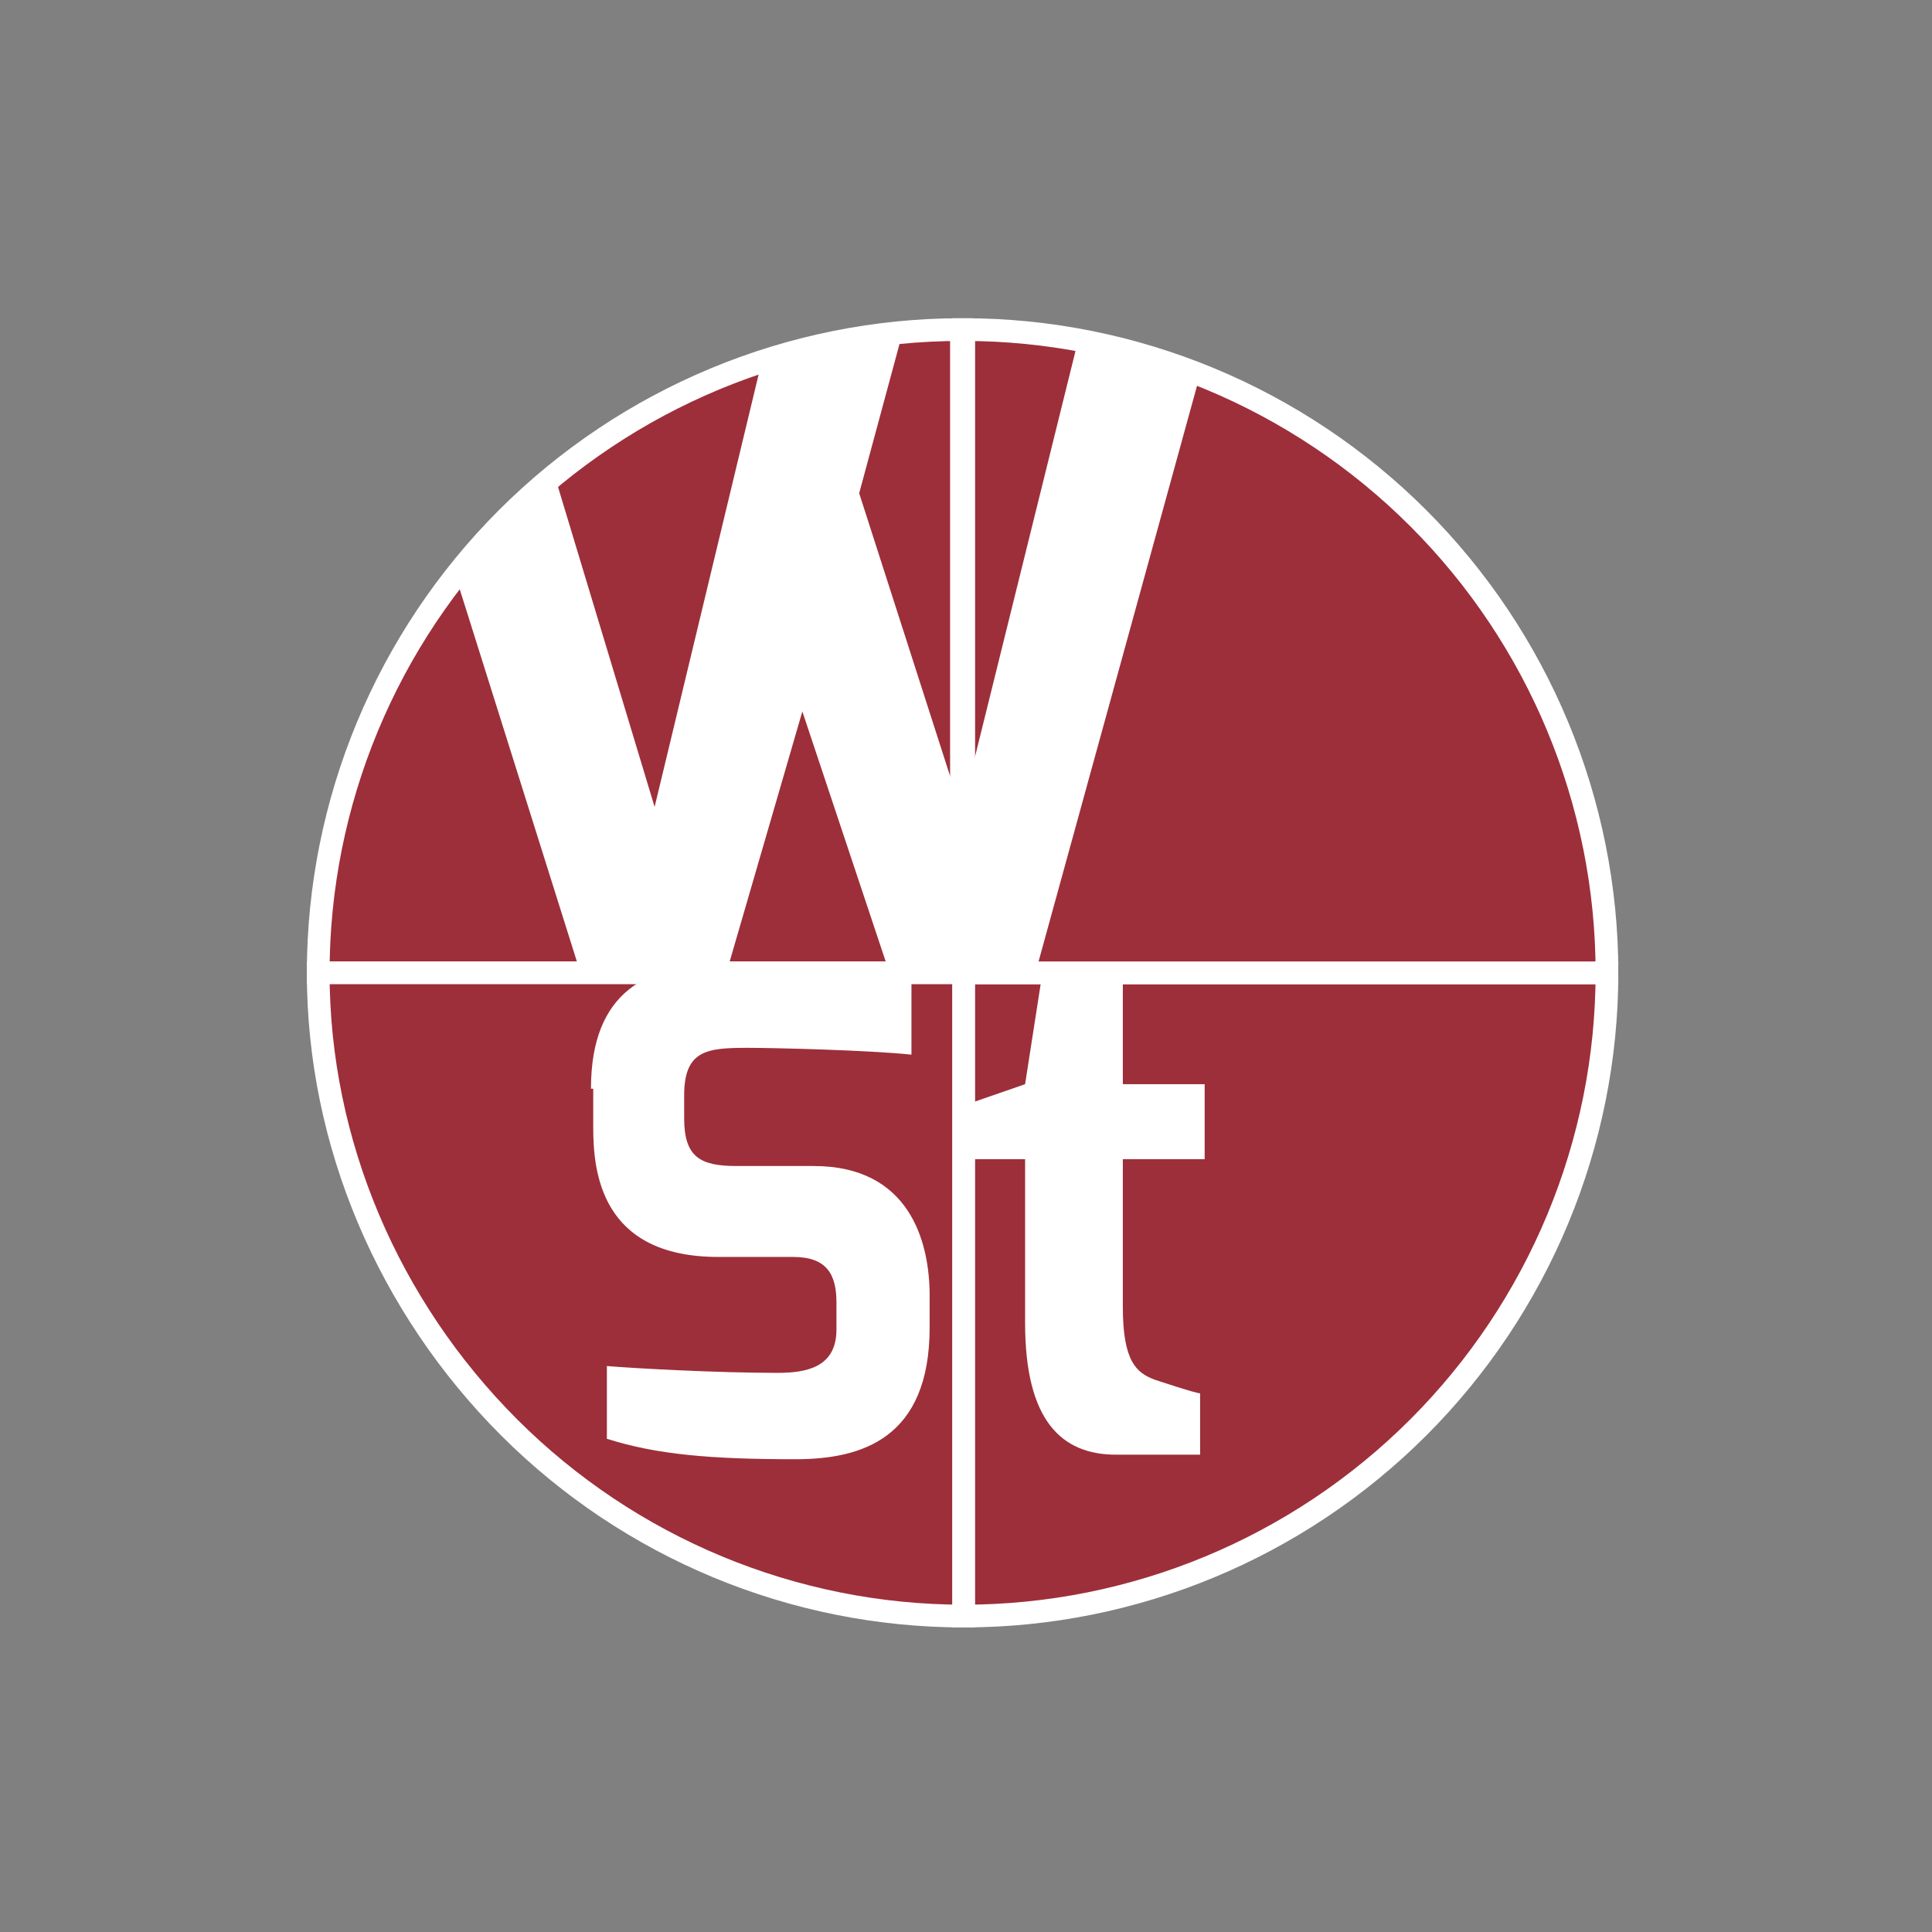 <?xml version="1.0" encoding="utf-8"?>
<!-- Generator: Adobe Illustrator 21.1.0, SVG Export Plug-In . SVG Version: 6.00 Build 0)  -->
<svg version="1.1" id="Ebene_1" xmlns="http://www.w3.org/2000/svg" xmlns:xlink="http://www.w3.org/1999/xlink" x="0px" y="0px"
	 viewBox="0 0 85 85" style="enable-background:new 0 0 85 85;" xml:space="preserve">
<rect x="0" y="0" width="85" height="85" fill="#808080" stroke="none"/>
<style type="text/css">
	.st0{fill:#9D2F3A;stroke:#FFFFFF;stroke-miterlimit:10;}
	.st1{fill:#FFFFFF;}
	.st2{clip-path:url(#SVGID_2_);fill:#FFFFFF;}
	.st3{clip-path:url(#SVGID_4_);fill:#FFFFFF;}
	.st4{clip-path:url(#SVGID_6_);fill:#FFFFFF;}
	.st5{clip-path:url(#SVGID_8_);fill:#FFFFFF;}
	.st6{clip-path:url(#SVGID_10_);fill:#FFFFFF;}
	.st7{clip-path:url(#SVGID_12_);fill:#FFFFFF;}
	.st8{clip-path:url(#SVGID_14_);fill:#FFFFFF;}
	.st9{clip-path:url(#SVGID_16_);fill:#FFFFFF;}
	.st10{clip-path:url(#SVGID_18_);fill:#FFFFFF;}
</style>
<path class="st0" d="M42.4,42.8H14c0-7.5,3-14.7,8.3-20s12.5-8.3,20-8.3V42.8z"/>
<path class="st0" d="M42.4,42.8v28.3c-7.5,0-14.7-3-20-8.3S14,50.3,14,42.8H42.4z"/>
<path class="st0" d="M42.4,42.8h28.3c0,7.5-3,14.7-8.3,20s-12.5,8.3-20,8.3V42.8z"/>
<path class="st0" d="M42.4,42.8V14.5c7.5,0,14.7,3,20,8.3s8.3,12.5,8.3,20H42.4z"/>
<path class="st1" d="M26,47.9c0-4.3,2.5-5.5,5.8-5.5c3.1-0.1,6.6,0.3,8.3,0.8v3.2c-1.9-0.2-6.1-0.3-7.2-0.3c-1.8,0-2.8,0.1-2.8,2.1
	v1c0,1.7,0.7,2.1,2.3,2.1h3.4c4.2,0,5.1,3.3,5.1,5.7v1.4c0,4.9-3,5.8-5.9,5.8c-3.7,0-6.1-0.2-8.3-0.9v-3.2c1.2,0.1,4.8,0.3,7.5,0.3
	c1.2,0,2.6-0.2,2.6-1.9v-1.2c0-1.2-0.4-2-1.9-2h-3.3c-5.2,0-5.5-3.8-5.5-5.7V47.9z"/>
<path class="st1" d="M42.5,48.6l2.6-0.9l0.7-4.5h3.6v4.5H53V51h-3.6v6.5c0,2.4,0.6,2.9,1.4,3.2c0,0,1.8,0.6,2,0.6V64h-3.7
	c-2.4,0-4-1.5-4-5.8V51h-2.6V48.6z"/>
<g>
	<defs>
		<path id="SVGID_13_" d="M62.4,22.8c-5.3-5.3-12.5-8.3-20-8.3s-14.7,3-20,8.3C17,28.1,14,35.3,14,42.8s3,14.7,8.3,20
			c5.3,5.3,12.5,8.3,20,8.3s14.7-3,20-8.3c5.3-5.3,8.3-12.5,8.3-20S67.7,28.1,62.4,22.8z"/>
	</defs>
	<clipPath id="SVGID_2_">
		<use xlink:href="#SVGID_13_"  style="overflow:visible;"/>
	</clipPath>
	<path class="st2" d="M22.4,14.3l6.4,21.2l5.1-21.2h5.9l-2,7.4l4.5,14l5.3-21.4h5.8L45.5,43h-6.3l-3.9-11.7L31.9,43h-6.3l-9-28.6
		H22.4z"/>
</g>
</svg>
